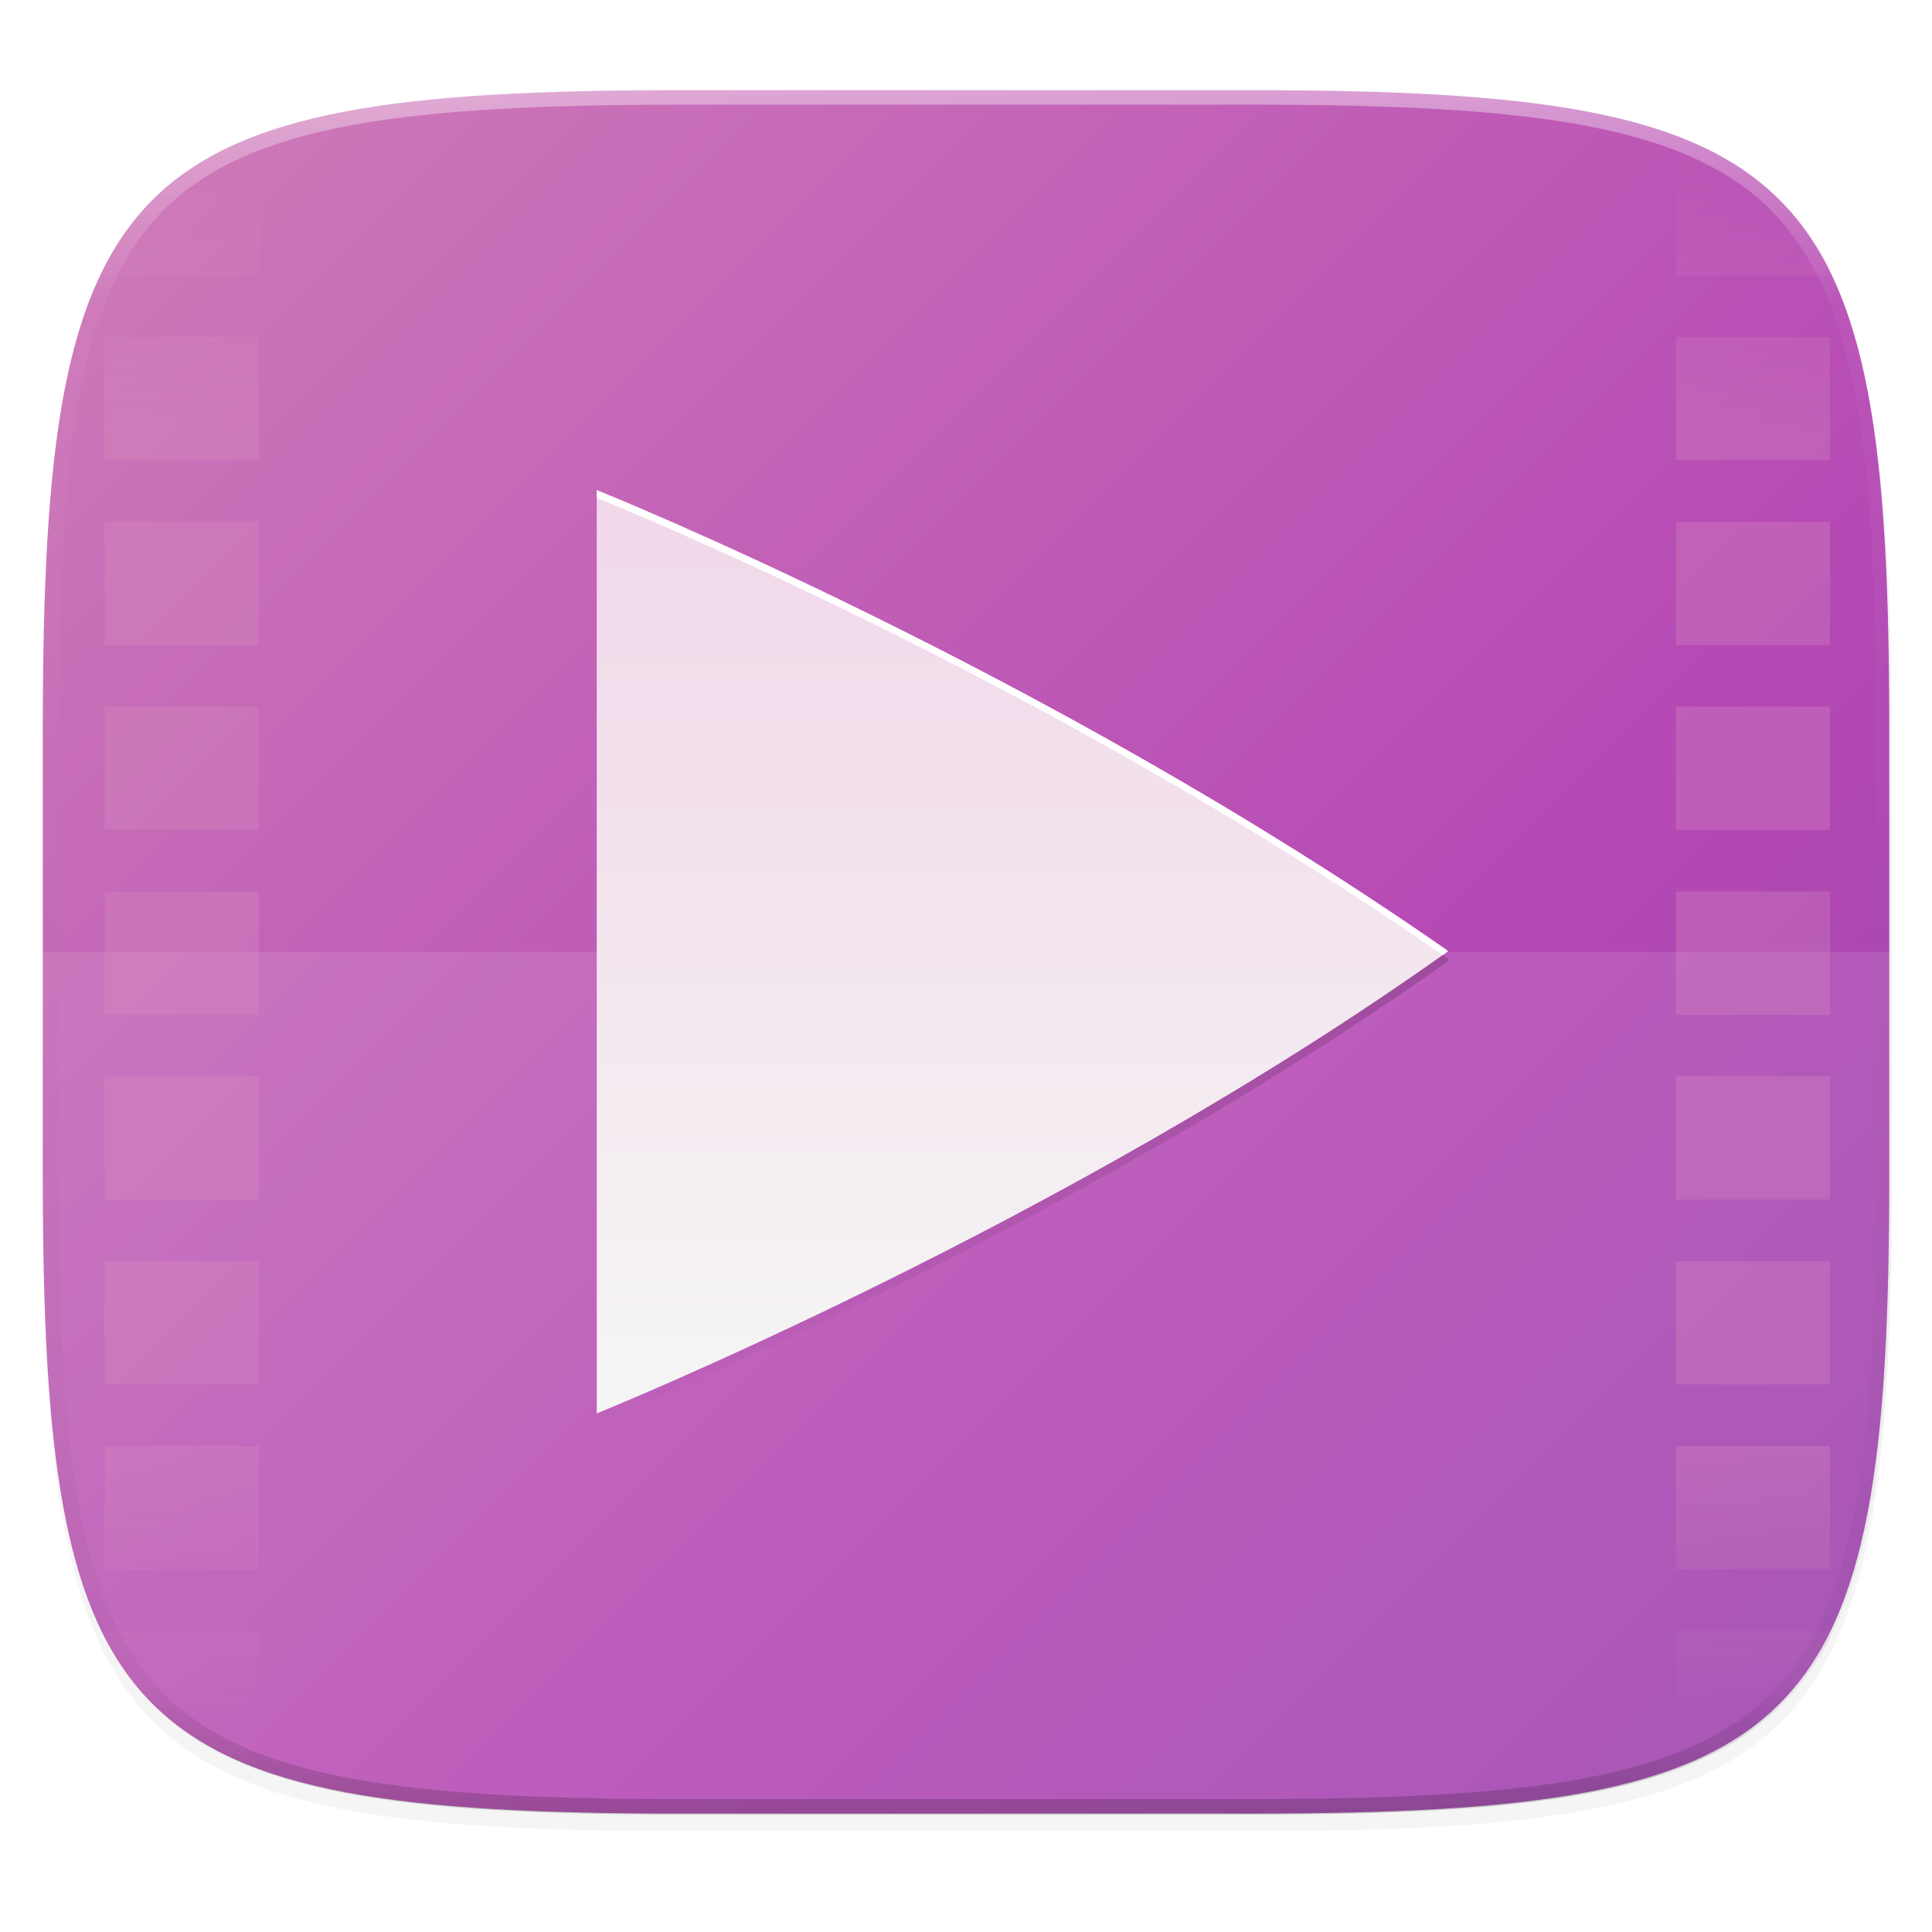 <svg width="256" height="256" version="1.1" viewBox="0 0 67.73 67.73" xmlns="http://www.w3.org/2000/svg" xmlns:xlink="http://www.w3.org/1999/xlink">
 <defs>
  <linearGradient id="linearGradient4216" x1="56" x2="56" y1="288" y2="83.578" gradientTransform="matrix(.5 0 0 .5 12 10)" gradientUnits="userSpaceOnUse" spreadMethod="reflect">
   <stop style="stop-color:#d78ec1" offset="0"/>
   <stop style="stop-color:#d78ec1" offset=".646"/>
   <stop style="stop-color:#d78ec1;stop-opacity:0" offset="1"/>
  </linearGradient>
  <clipPath id="clipPath942">
   <path d="M 188.969,44 C 261.617,44 272,54.357 272,126.938 v 58.125 C 272,257.643 261.617,268 188.969,268 h -73.938 C 42.383,268 32,257.643 32,185.062 v -58.125 C 32,54.357 42.383,44 115.031,44 Z" style="fill:#46a926"/>
  </clipPath>
  <linearGradient id="linearGradient4470" x1="256" x2="256" y1="375" y2="135.281" gradientTransform="matrix(.135 0 0 .135 -.037 228.112)" gradientUnits="userSpaceOnUse">
   <stop style="stop-color:#f5f5f5" offset="0"/>
   <stop style="stop-color:#f1d7e9" offset="1"/>
  </linearGradient>
  <filter id="filter4460" x="-.01" y="-.01" width="1.026" height="1.023" style="color-interpolation-filters:sRGB">
   <feGaussianBlur stdDeviation="1.133"/>
  </filter>
  <linearGradient id="linearGradient4413" x1="256" x2="256" y1="138" y2="375" gradientUnits="userSpaceOnUse">
   <stop style="stop-color:#000000;stop-opacity:0" offset="0"/>
   <stop style="stop-color:#000000" offset=".505"/>
   <stop style="stop-color:#000000;stop-opacity:0" offset="1"/>
  </linearGradient>
  <linearGradient id="linearGradient1108" x1="296" x2="296" y1="-212" y2="236" gradientUnits="userSpaceOnUse">
   <stop style="stop-color:#ffffff" offset="0"/>
   <stop style="stop-color:#ffffff;stop-opacity:.098" offset=".125"/>
   <stop style="stop-color:#000000;stop-opacity:.098" offset=".925"/>
   <stop style="stop-color:#000000;stop-opacity:.498" offset="1"/>
  </linearGradient>
  <clipPath id="clipPath1082-3-7">
   <path d="M 361.938,-212 C 507.235,-212 528,-191.287 528,-46.125 V 70.125 C 528,215.286 507.235,236 361.938,236 H 214.062 C 68.765,236 48,215.286 48,70.125 V -46.125 C 48,-191.287 68.765,-212 214.062,-212 Z" style="fill:#8c59d9"/>
  </clipPath>
  <linearGradient id="linearGradient946" x1="24" x2="328" y1="28" y2="332" gradientTransform="matrix(.27 0 0 .27 -7.129 220.56)" gradientUnits="userSpaceOnUse">
   <stop style="stop-color:#d280b9" offset="0"/>
   <stop style="stop-color:#b549b5" offset=".529"/>
   <stop style="stop-color:#8940a8" offset="1"/>
  </linearGradient>
  <filter id="filter933" x="-.02" y="-.03" width="1.046" height="1.05" style="color-interpolation-filters:sRGB">
   <feGaussianBlur stdDeviation="2.32"/>
  </filter>
  <filter id="filter4569" x="-.01" y="-.01" width="1.023" height="1.025" style="color-interpolation-filters:sRGB">
   <feGaussianBlur stdDeviation="1.16"/>
  </filter>
 </defs>
 <g transform="translate(0,-229.267)">
  <path transform="matrix(.27 0 0 .27 -7.129 220.56)" d="m188.969 44c72.649 0 83.031 10.357 83.031 82.938v58.125c0 72.581-10.383 82.938-83.031 82.938h-73.938c-72.649 0-83.031-10.357-83.031-82.938v-58.125c0-72.581 10.383-82.938 83.031-82.938z" style="filter:url(#filter4569);opacity:.1"/>
  <path transform="matrix(.27 0 0 .27 -7.129 220.56)" d="m188.969 46c72.649 0 83.031 10.357 83.031 82.938v58.125c0 72.581-10.383 82.938-83.031 82.938h-73.938c-72.649 0-83.031-10.357-83.031-82.938v-58.125c0-72.581 10.383-82.938 83.031-82.938z" style="filter:url(#filter933);opacity:.2"/>
  <path d="m43.837 232.428c19.594 0 22.394 2.793 22.394 22.369v15.677c0 19.576-2.8 22.369-22.394 22.369h-19.942c-19.594 0-22.394-2.793-22.394-22.369v-15.677c0-19.576 2.8-22.369 22.394-22.369z" style="fill:url(#linearGradient946)"/>
  <path d="m1.502 262.635v7.838c0 19.576 2.8 22.369 22.394 22.369h19.942c19.594 0 22.394-2.793 22.394-22.369v-7.838z" style="fill:#ffffff;opacity:.1"/>
  <path d="m28.919 244.834-4.745 9.663v7.99c-0.666 0.781-1.394 1.567-2.153 2.326-2.495 2.495-5.293 4.678-7.164 5.301l-3.152-3.148-9.663 4.745v23.018h34.523v-42.825c-2.079-4.51-4.365-6.193-7.645-7.071zm-13.157 30.882c9.52e-4 -5.3e-4 0.003 5.3e-4 0.004 0-0.352 0.22-0.708 0.435-1.066 0.649 0.358-0.214 0.71-0.429 1.062-0.649zm-3.249 1.896c0.001-5.3e-4 0.003 5.3e-4 0.004 0-0.37 0.202-0.746 0.402-1.121 0.598 0.375-0.196 0.747-0.396 1.117-0.598z" style="fill-opacity:0;opacity:.05"/>
  <path transform="matrix(.135 0 0 .135 -4.971 261.017)" d="M 361.938,-212 C 507.235,-212 528,-191.287 528,-46.125 V 70.125 C 528,215.286 507.235,236 361.938,236 H 214.062 C 68.765,236 48,215.286 48,70.125 V -46.125 C 48,-191.287 68.765,-212 214.062,-212 Z" clip-path="url(#clipPath1082-3-7)" style="fill:none;opacity:.4;stroke-linecap:round;stroke-linejoin:round;stroke-width:8;stroke:url(#linearGradient1108)"/>
  <path transform="matrix(.135 0 0 .135 -.037 228.112)" d="m155.411 138v240s121.725-49.198 221.19-120.076c0-0.022-0.011-0.04-0.025-0.065-0.011-0.026-0.026-0.052-0.045-0.079-0.019-0.026-0.037-0.053-0.05-0.079-0.015-0.026-0.025-0.053-0.025-0.076-104.916-73.139-221.044-119.627-221.044-119.627z" style="fill:url(#linearGradient4413);filter:url(#filter4415);opacity:.4"/>
  <path transform="matrix(.135 0 0 .135 -.037 228.112)" d="m155.411 138v240s121.725-49.198 221.19-120.076c0-0.022-0.011-0.04-0.025-0.065-0.011-0.026-0.026-0.052-0.045-0.079-0.019-0.026-0.037-0.053-0.05-0.079-0.015-0.026-0.025-0.053-0.025-0.076-104.916-73.139-221.044-119.627-221.044-119.627z" style="filter:url(#filter4460);opacity:.1"/>
  <path d="m20.921 246.452v32.365s16.415-6.634 29.828-16.193c0-3e-3 -0.002-5e-3 -0.003-9e-3 -0.002-4e-3 -0.004-7e-3 -6e-3 -0.011-0.003-4e-3 -0.005-7e-3 -0.007-0.011-0.002-4e-3 -0.003-7e-3 -0.003-0.01-14.148-9.863-29.809-16.132-29.809-16.132z" style="fill:url(#linearGradient4470)"/>
  <path d="m20.921 246.452v0.27s15.554 6.225 29.654 16.025c0.058-0.041 0.117-0.082 0.175-0.123 0-3e-3 -0.002-5e-3 -0.003-9e-3 -0.002-4e-3 -0.004-7e-3 -0.006-0.011-0.003-4e-3 -0.005-7e-3 -0.007-0.011-0.002-4e-3 -0.003-7e-3 -0.003-0.01-14.148-9.863-29.809-16.132-29.809-16.132z" style="fill:#ffffff"/>
  <path transform="matrix(.27 0 0 .27 -7.129 220.56)" d="m40 52v16h20v-16zm204 0v16h20v-16zm-204 24v16h20v-16zm204 0v16h20v-16zm-204 24v16h20v-16zm204 0v16h20v-16zm-204 24v16h20v-16zm204 0v16h20v-16zm-204 24v16h20v-16zm204 0v16h20v-16zm-204 24v16h20v-16zm204 0v16h20v-16zm-204 24v16h20v-16zm204 0v16h20v-16zm-204 24v16h20v-16zm204 0v16h20v-16zm-204 24v16h20v-16zm204 0v16h20v-16z" clip-path="url(#clipPath942)" style="fill:url(#linearGradient4216);opacity:.3"/>
 </g>
</svg>
